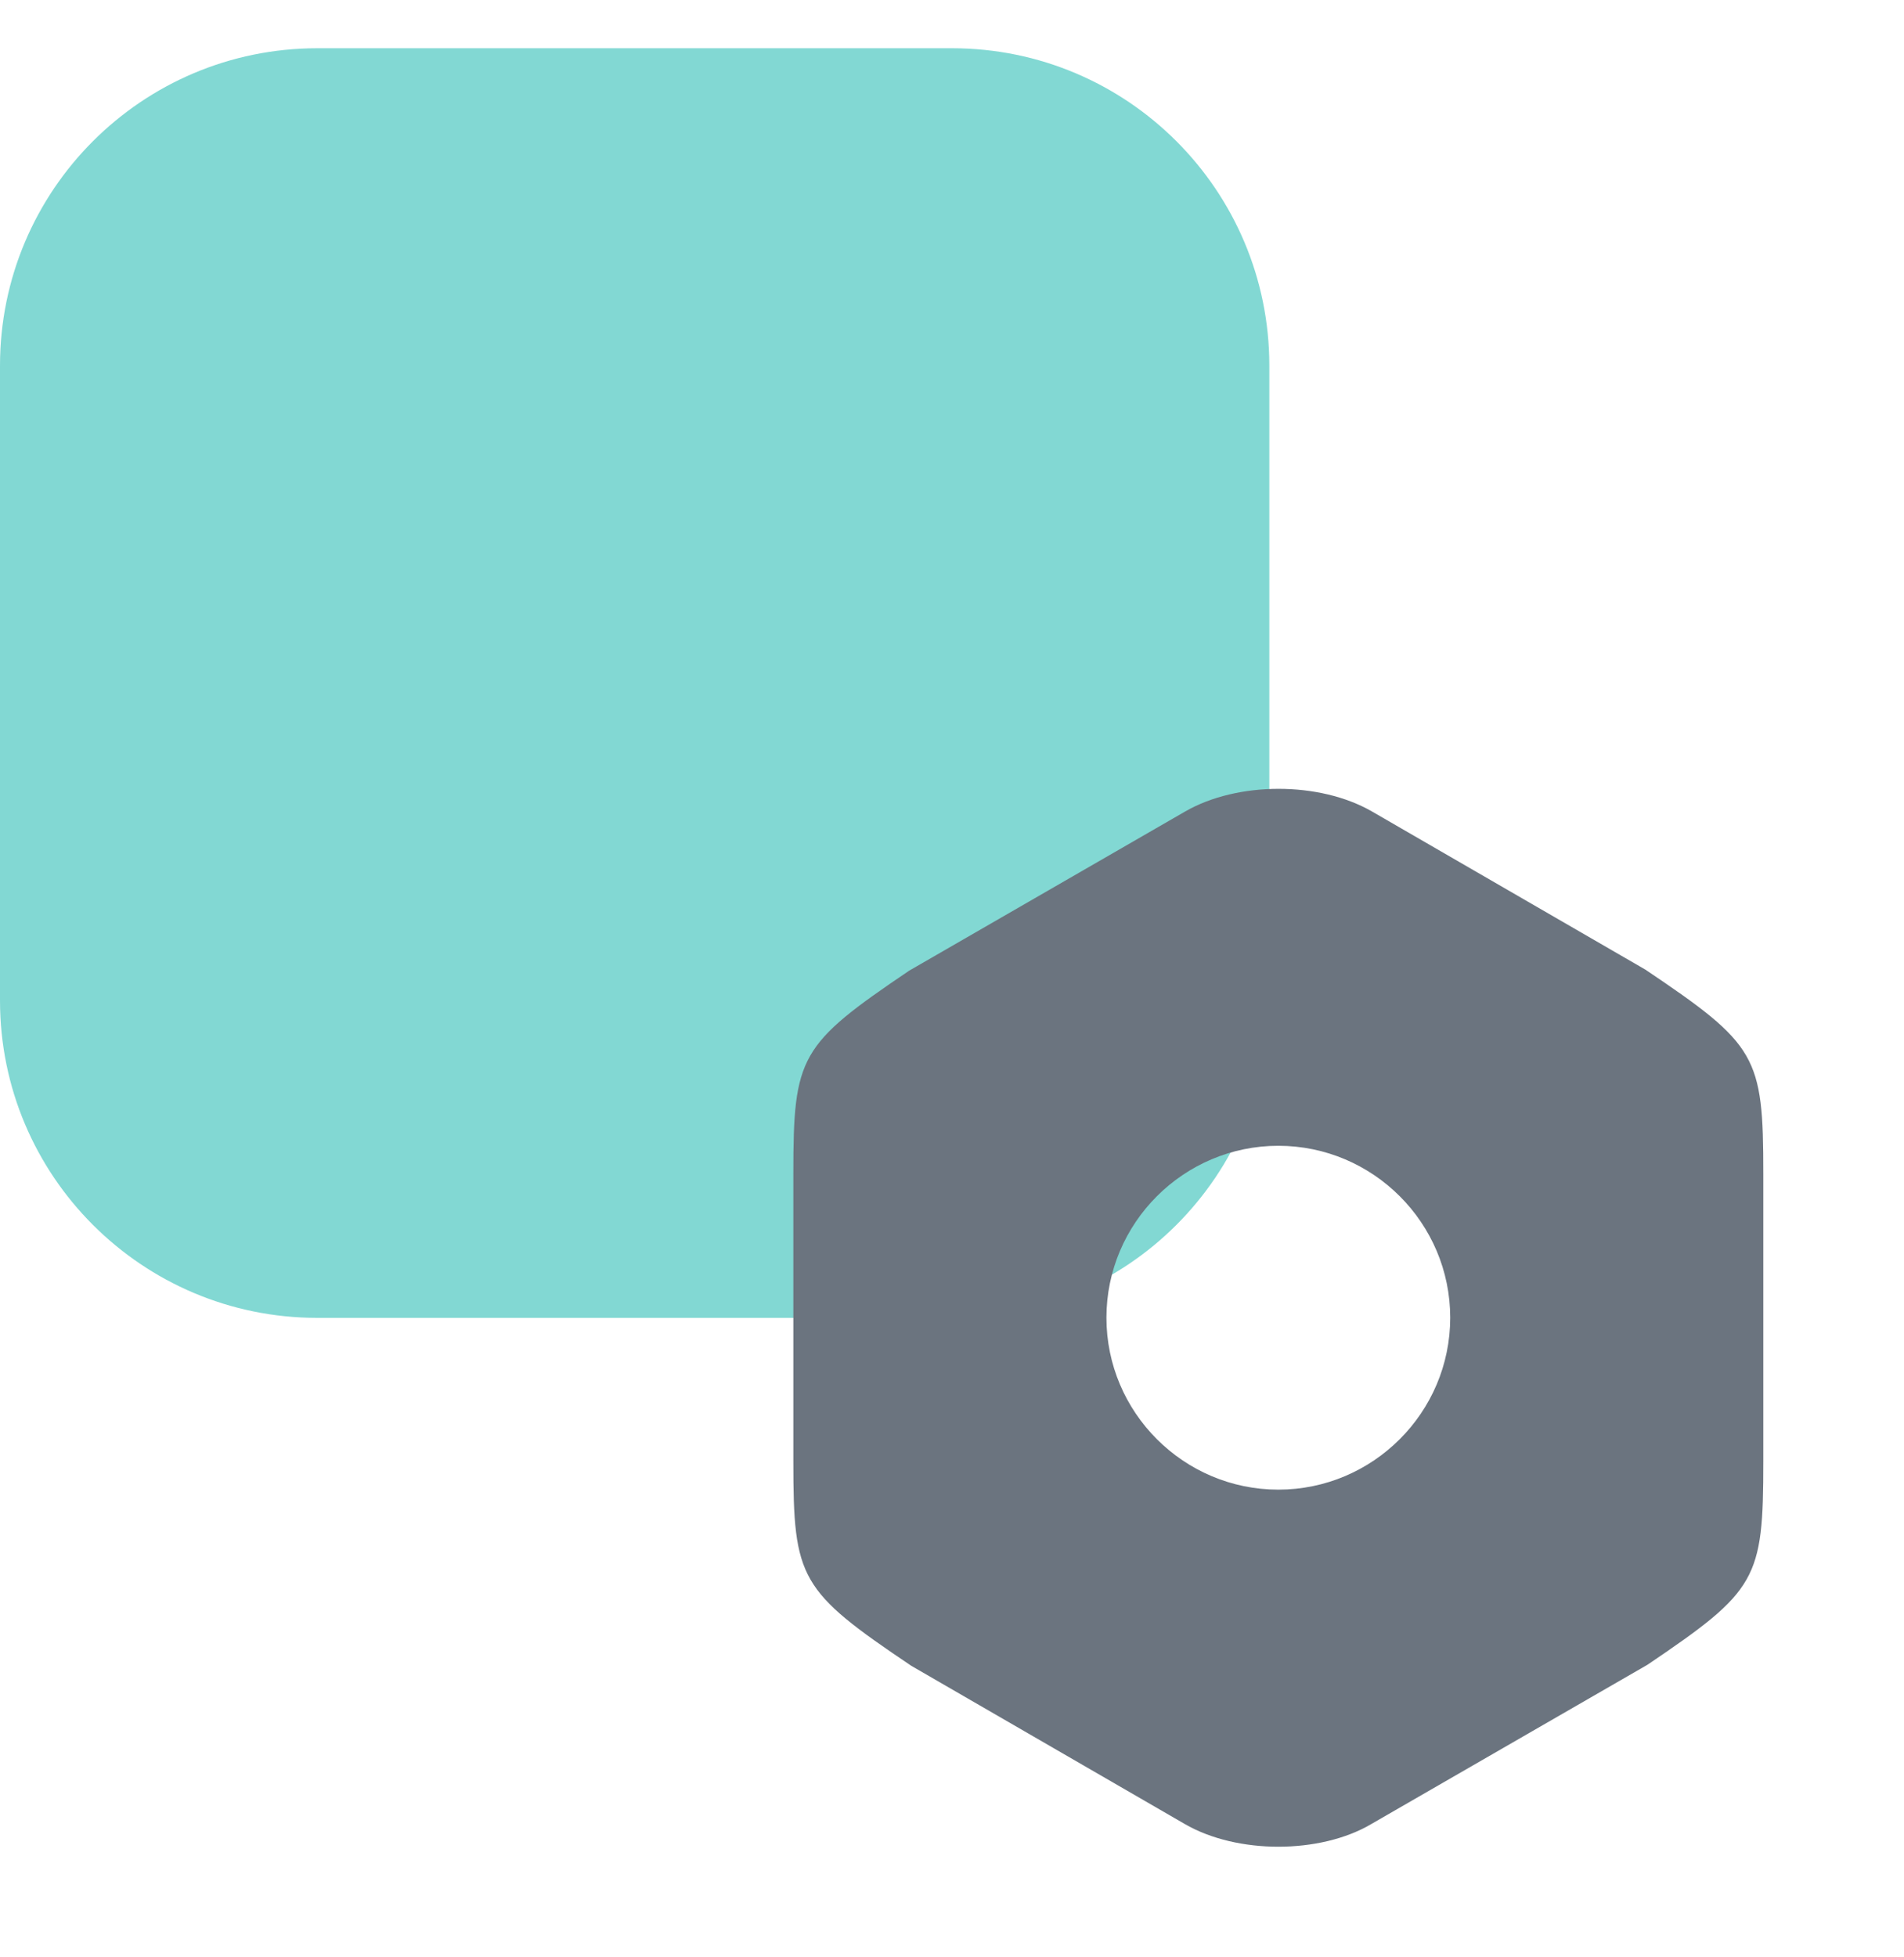 <svg width="36" height="37" viewBox="0 0 36 37" fill="none" xmlns="http://www.w3.org/2000/svg">
<g clip-path="url(#clip0_17_23510)">
<path d="M18 0.912H6C2.686 0.912 0 3.598 0 6.912V18.912C0 22.226 2.686 24.912 6 24.912H18C21.314 24.912 24 22.226 24 18.912V6.912C24 3.598 21.314 0.912 18 0.912Z" fill="#06B3A8" fill-opacity="0.5"/>
<path d="M31.11 18.329L25.94 15.339C24.95 14.769 23.4 14.769 22.41 15.339L17.19 18.349C15.12 19.749 15 19.959 15 22.189V27.619C15 29.849 15.12 30.069 17.23 31.489L22.4 34.479C22.9 34.769 23.54 34.909 24.17 34.909C24.8 34.909 25.44 34.769 25.93 34.479L31.15 31.469C33.22 30.069 33.34 29.859 33.34 27.629V22.189C33.34 19.959 33.22 19.749 31.11 18.329ZM24.17 28.159C22.38 28.159 20.92 26.699 20.92 24.909C20.92 23.119 22.38 21.659 24.17 21.659C25.96 21.659 27.42 23.119 27.42 24.909C27.42 26.699 25.96 28.159 24.17 28.159Z" fill="#6B747F"/>
</g>
<defs>
<clipPath id="clip0_17_23510">
<rect width="36" height="36.75" fill="white" transform="translate(0 0.25)"/>
</clipPath>
</defs>
</svg>
